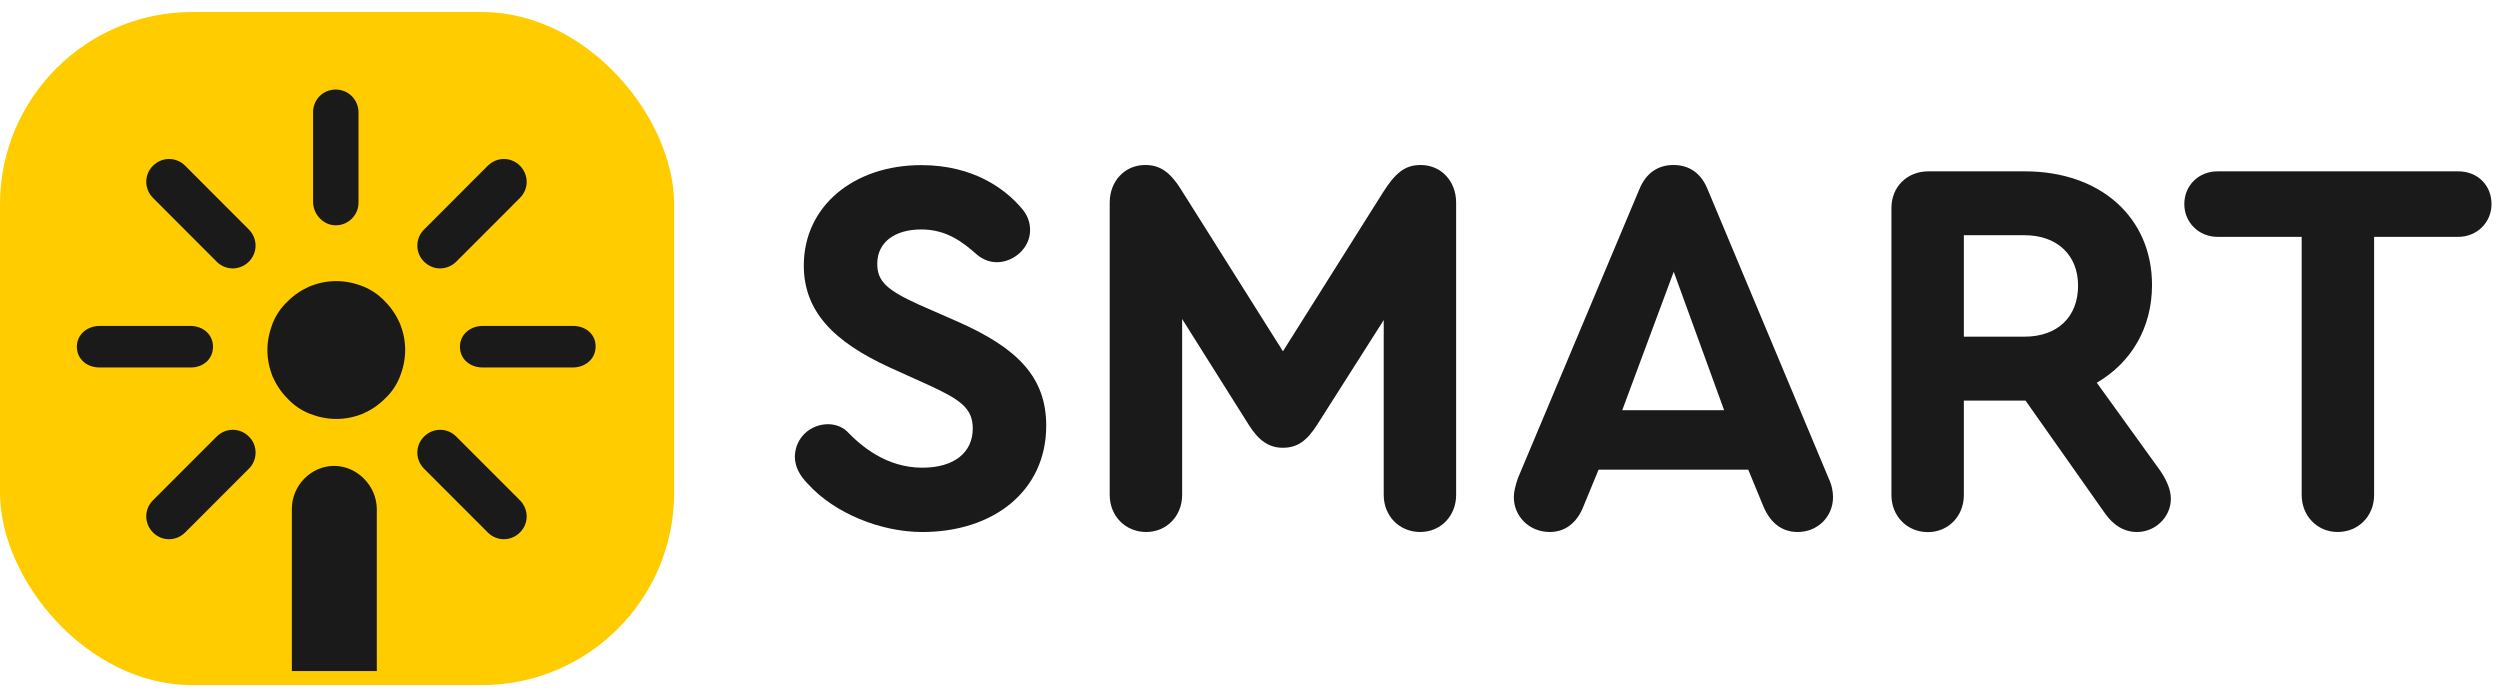 <svg width="104" height="29" viewBox="0 0 104 29" fill="none" xmlns="http://www.w3.org/2000/svg">
<rect y="0.5" width="28.045" height="28" rx="8" fill="#FFCC00"/>
<path d="M13.969 9.373C14.48 9.373 14.914 8.959 14.914 8.428V4.671C14.914 4.16 14.5 3.725 13.969 3.725C13.438 3.725 13.024 4.139 13.024 4.671V8.428C13.045 8.939 13.459 9.373 13.969 9.373Z" fill="#1A1A1A"/>
<path d="M7.702 6.894C7.329 6.521 6.742 6.521 6.364 6.894C5.991 7.267 5.991 7.855 6.364 8.233L9.014 10.886C9.387 11.259 9.975 11.259 10.352 10.886C10.725 10.513 10.725 9.925 10.352 9.547L7.702 6.894Z" fill="#1A1A1A"/>
<path d="M8.861 14.423C8.861 13.912 8.448 13.559 7.916 13.559H4.142C3.631 13.559 3.197 13.912 3.197 14.423C3.197 14.934 3.611 15.287 4.142 15.287H7.896C8.427 15.307 8.861 14.955 8.861 14.423Z" fill="#1A1A1A"/>
<path d="M10.352 18.16C9.98 17.786 9.392 17.786 9.014 18.16L6.364 20.812C5.991 21.185 5.991 21.773 6.364 22.151C6.736 22.525 7.324 22.525 7.702 22.151L10.352 19.499C10.725 19.141 10.725 18.512 10.352 18.16Z" fill="#1A1A1A"/>
<path d="M18.979 18.16C18.606 17.786 18.019 17.786 17.641 18.16C17.268 18.533 17.268 19.12 17.641 19.499L20.292 22.151C20.665 22.525 21.252 22.525 21.63 22.151C22.003 21.778 22.003 21.191 21.63 20.812L18.979 18.16Z" fill="#1A1A1A"/>
<path d="M23.852 13.559H20.078C19.567 13.559 19.133 13.912 19.133 14.423C19.133 14.934 19.547 15.287 20.078 15.287H23.832C24.343 15.287 24.777 14.934 24.777 14.423C24.792 13.912 24.363 13.559 23.852 13.559Z" fill="#1A1A1A"/>
<path d="M17.641 10.886C18.014 11.259 18.601 11.259 18.979 10.886L21.63 8.233C22.003 7.86 22.003 7.272 21.63 6.894C21.257 6.521 20.67 6.521 20.292 6.894L17.641 9.547C17.268 9.92 17.268 10.513 17.641 10.886Z" fill="#1A1A1A"/>
<path d="M16.855 14.561C16.855 14.934 16.778 15.307 16.64 15.66C16.502 16.013 16.288 16.33 16.012 16.585C15.736 16.861 15.44 17.055 15.087 17.214C14.735 17.352 14.383 17.428 13.989 17.428C13.616 17.428 13.244 17.352 12.891 17.214C12.539 17.076 12.222 16.861 11.967 16.585C11.691 16.309 11.497 16.013 11.338 15.66C11.201 15.307 11.124 14.955 11.124 14.561C11.124 14.188 11.201 13.815 11.338 13.462C11.476 13.11 11.691 12.793 11.967 12.537C12.242 12.261 12.539 12.067 12.891 11.908C13.244 11.77 13.596 11.694 13.989 11.694C14.362 11.694 14.735 11.77 15.087 11.908C15.44 12.046 15.756 12.261 16.012 12.537C16.288 12.813 16.482 13.11 16.64 13.462C16.778 13.815 16.855 14.168 16.855 14.561Z" fill="#1A1A1A"/>
<path d="M13.898 19.381C12.943 19.381 12.141 20.194 12.141 21.165V27.917H15.675V21.165C15.665 20.204 14.853 19.381 13.898 19.381Z" fill="#1A1A1A"/>
<path d="M33.624 20.147C33.266 19.789 33.065 19.412 33.065 18.985C33.09 18.181 33.736 17.647 34.447 17.647C34.716 17.647 35.005 17.735 35.226 17.936C35.828 18.564 36.876 19.456 38.37 19.456C39.688 19.456 40.467 18.828 40.467 17.828C40.467 16.98 39.953 16.623 38.591 16L37.009 15.285C34.667 14.211 33.438 12.942 33.438 11.045C33.438 8.565 35.534 6.869 38.321 6.869C40.531 6.869 41.824 7.893 42.451 8.609C42.764 8.942 42.852 9.28 42.852 9.57C42.852 10.329 42.162 10.908 41.471 10.908C41.202 10.908 40.913 10.819 40.643 10.594C40.041 10.06 39.37 9.545 38.321 9.545C37.249 9.545 36.494 10.06 36.494 10.971C36.494 11.707 36.896 12.064 38.214 12.667L39.889 13.402C42.343 14.495 43.523 15.701 43.523 17.711C43.523 20.436 41.314 22.132 38.37 22.132C36.636 22.132 34.721 21.352 33.624 20.147Z" fill="#1A1A1A"/>
<path d="M60.575 8.427V20.592C60.575 21.465 59.929 22.131 59.081 22.131C58.209 22.131 57.563 21.46 57.563 20.592V13.314L54.795 17.666C54.369 18.338 53.967 18.627 53.37 18.627C52.792 18.627 52.365 18.338 51.944 17.666L49.177 13.27V20.592C49.177 21.465 48.53 22.131 47.683 22.131C46.811 22.131 46.164 21.46 46.164 20.592V8.427C46.164 7.535 46.791 6.864 47.639 6.864C48.285 6.864 48.711 7.177 49.221 8.025L53.37 14.613L57.519 8.025C58.053 7.177 58.454 6.864 59.101 6.864C59.948 6.864 60.575 7.535 60.575 8.427Z" fill="#1A1A1A"/>
<path d="M76.254 20.68C76.254 21.484 75.627 22.131 74.78 22.131C74.133 22.131 73.643 21.754 73.354 21.058L72.727 19.538H66.501L65.874 21.058C65.605 21.749 65.115 22.131 64.469 22.131C63.621 22.131 62.975 21.484 62.975 20.68C62.975 20.455 63.043 20.19 63.151 19.877L68.191 7.888C68.461 7.216 68.951 6.864 69.617 6.864C70.288 6.864 70.778 7.221 71.042 7.888L76.063 19.877C76.21 20.19 76.254 20.46 76.254 20.68ZM67.486 17.063H71.723L69.627 11.304L67.486 17.063Z" fill="#1A1A1A"/>
<path d="M90.308 20.749C90.308 21.509 89.661 22.131 88.902 22.131C88.368 22.131 87.922 21.862 87.564 21.352L84.263 16.666H84.238H81.696V20.597C81.696 21.47 81.049 22.136 80.202 22.136C79.33 22.136 78.684 21.465 78.684 20.597V8.648C78.684 7.775 79.33 7.128 80.222 7.128H84.238C87.383 7.128 89.524 9.05 89.524 11.858C89.524 13.642 88.652 15.093 87.226 15.921L89.881 19.602C90.151 20.009 90.308 20.391 90.308 20.749ZM81.696 14.005H84.219C85.6 14.005 86.448 13.177 86.448 11.883C86.448 10.608 85.576 9.785 84.219 9.785H81.696V14.005Z" fill="#1A1A1A"/>
<path d="M95.75 20.592V9.853H92.248C91.469 9.853 90.867 9.25 90.867 8.491C90.867 7.711 91.469 7.128 92.248 7.128H102.265C103.069 7.128 103.647 7.707 103.647 8.491C103.647 9.25 103.044 9.853 102.265 9.853H98.763V20.592C98.763 21.465 98.116 22.131 97.244 22.131C96.397 22.131 95.75 21.46 95.75 20.592Z" fill="#1A1A1A"/>
</svg>
